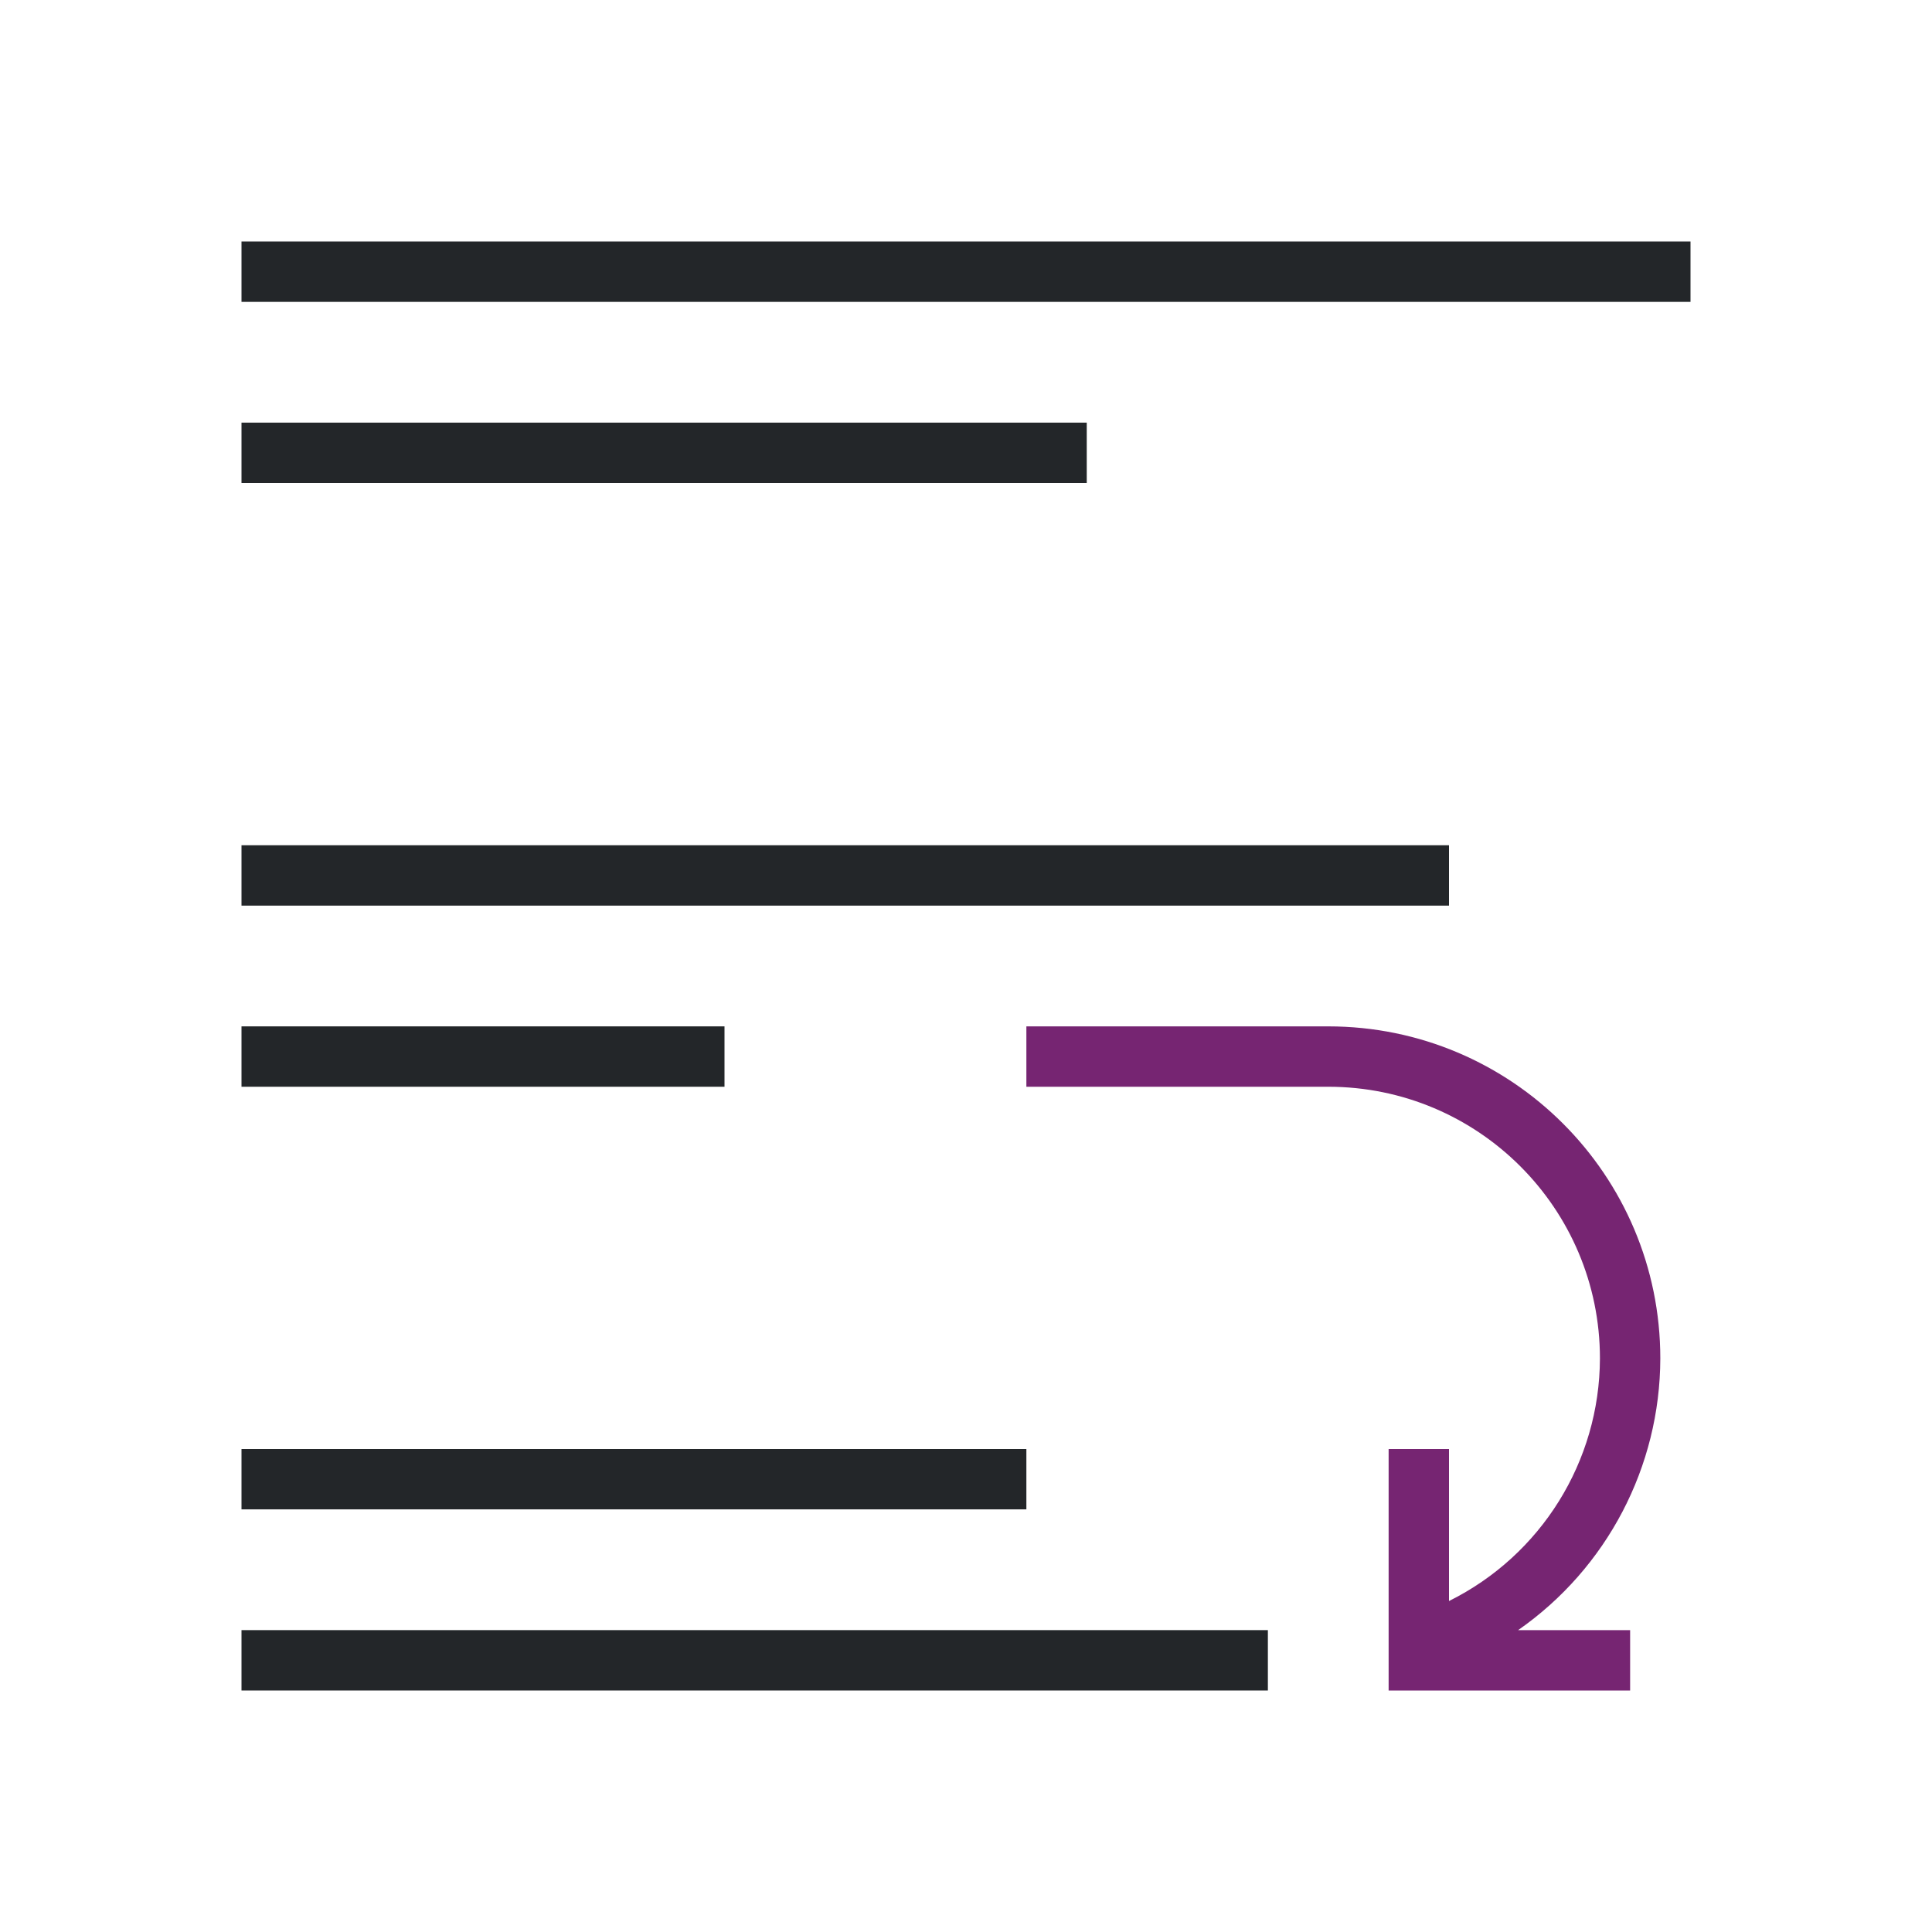 <svg viewBox="0 0 32 32" xmlns="http://www.w3.org/2000/svg"><path d="m17 17v1h5c2.485 0 4.5 2.015 4.5 4.5-.005 1.705-.973 3.26-2.5 4.018v-2.518h-1v4h4v-1h-1.855c1.472-1.026 2.351-2.706 2.355-4.5 0-3.038-2.462-5.5-5.5-5.5z" fill="#762572"/><path d="m4 4v1h24v-1zm0 3v1h14v-1zm0 7v1h20v-1zm0 3v1h8v-1zm0 7v1h13v-1zm0 3v1h17v-1z" fill="#232629"/></svg>